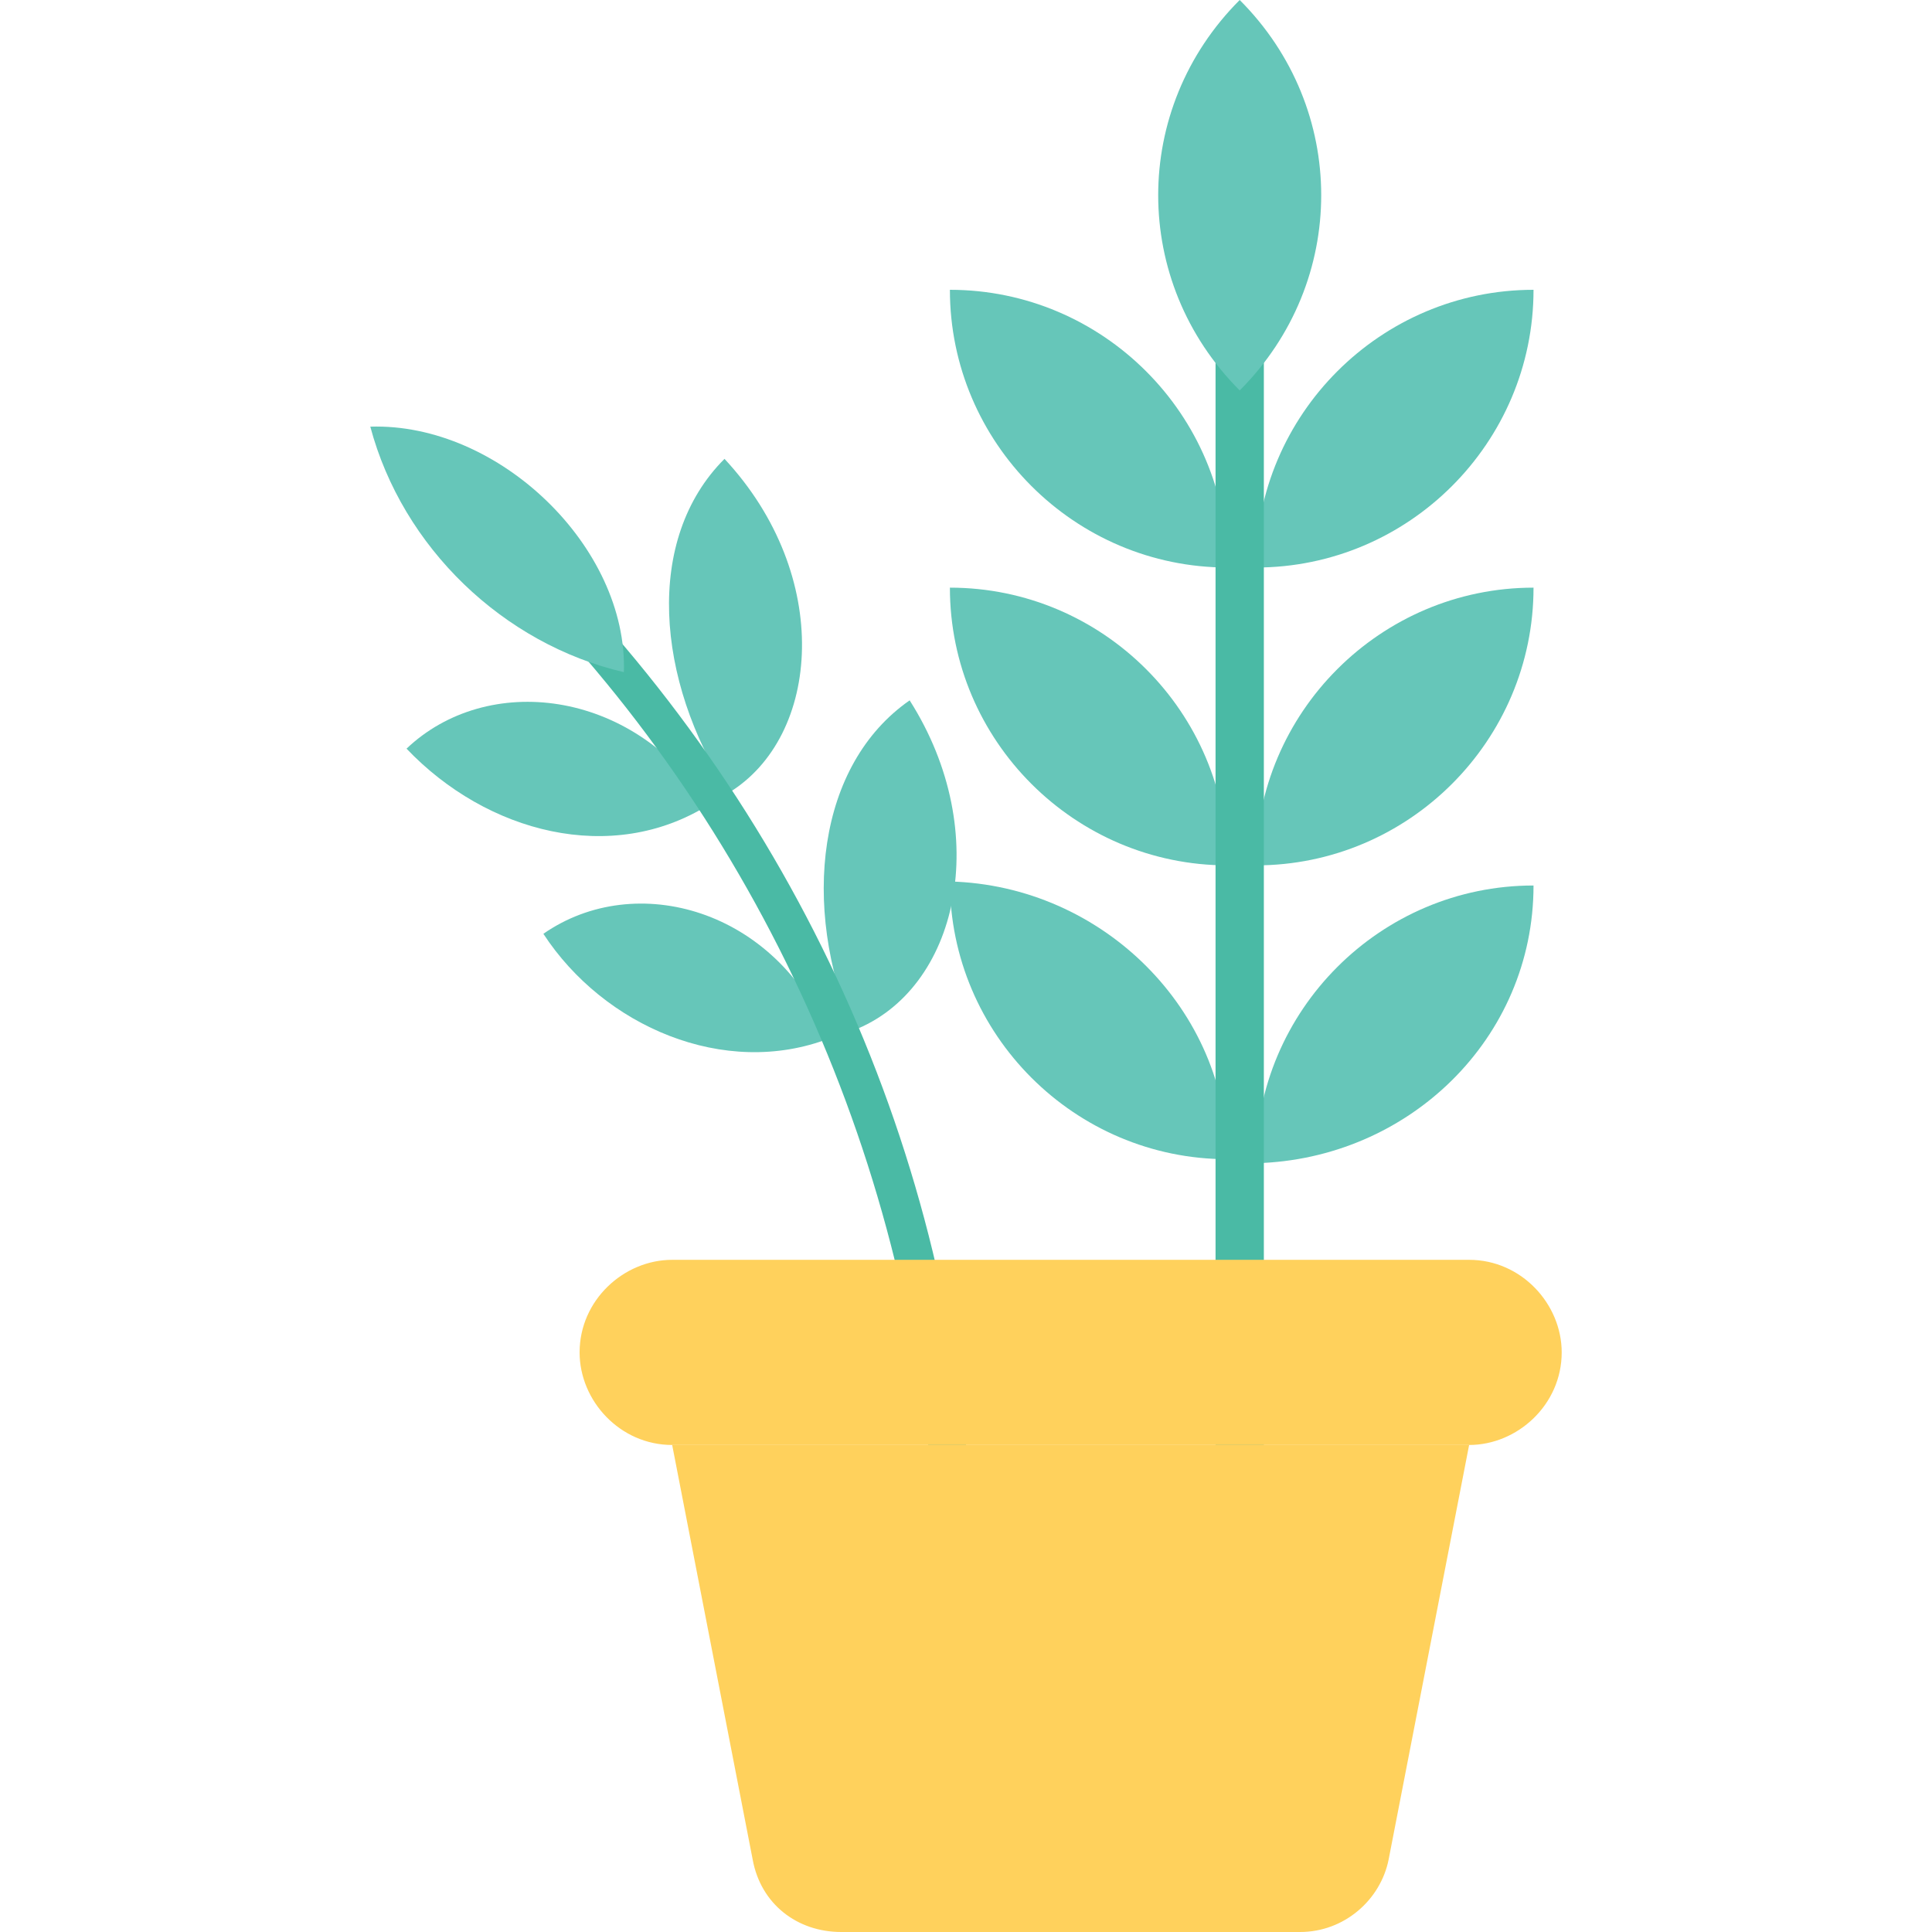 <?xml version="1.0" encoding="utf-8"?>
<!-- Generator: Adobe Illustrator 18.0.0, SVG Export Plug-In . SVG Version: 6.00 Build 0)  -->
<!DOCTYPE svg PUBLIC "-//W3C//DTD SVG 1.1//EN" "http://www.w3.org/Graphics/SVG/1.1/DTD/svg11.dtd">
<svg version="1.1" id="Layer_1" xmlns="http://www.w3.org/2000/svg" xmlns:xlink="http://www.w3.org/1999/xlink" x="0px" y="0px"
	 viewBox="0 0 48 48" enable-background="new 0 0 48 48" xml:space="preserve">
<g>
	<g>
		<g>
			<g>
				<g>
					<g>
						<path fill="#66C6B9" d="M38.1,7.2L38.1,7.2c-3.8,0-6.9,3.1-6.9,6.9v0l0,0C35,14.1,38.1,11,38.1,7.2z"/>
					</g>
					<g>
						<path fill="#66C6B9" d="M30.5,14.1L30.5,14.1c-3.8,0-6.9-3.1-6.9-6.9v0l0,0C27.4,7.2,30.5,10.3,30.5,14.1z"/>
					</g>
					<g>
						<g>
							<path fill="#66C6B9" d="M38.1,14.6L38.1,14.6c-3.8,0-6.9,3.1-6.9,6.9v0l0,0C35,21.5,38.1,18.4,38.1,14.6z"/>
						</g>
						<g>
							<path fill="#66C6B9" d="M30.5,21.5L30.5,21.5c-3.8,0-6.9-3.1-6.9-6.9v0l0,0C27.4,14.6,30.5,17.7,30.5,21.5z"/>
						</g>
					</g>
					<g>
						<g>
							<path fill="#66C6B9" d="M38.1,22L38.1,22c-3.8,0-6.9,3.1-6.9,6.9v0l0,0C35,28.8,38.1,25.8,38.1,22z"/>
						</g>
						<g>
							<path fill="#66C6B9" d="M30.5,28.8L30.5,28.8c-3.8,0-6.9-3.1-6.9-6.9v0l0,0C27.4,22,30.5,25.1,30.5,28.8z"/>
						</g>
					</g>
				</g>
			</g>
			<g>
				<rect x="30.2" y="7.2" fill="#4ABAA5" width="1.2" height="30.3"/>
			</g>
			<g>
				<path fill="#66C6B9" d="M30.8,0L30.8,0c-2.7,2.7-2.7,7,0,9.7l0,0l0,0C33.5,7,33.5,2.7,30.8,0z"/>
			</g>
		</g>
		<g>
			<g>
				<g>
					<path fill="#66C6B9" d="M18,11.4L18,11.4c-2,2-1.7,5.5,0.1,8.3l0,0l0,0C20.4,18.3,20.7,14.3,18,11.4z"/>
				</g>
				<g>
					<path fill="#66C6B9" d="M17.6,20L17.6,20c-2.4,1.5-5.5,0.7-7.5-1.4l0,0l0,0C12.1,16.7,15.7,17.1,17.6,20z"/>
				</g>
				<g>
					<g>
						<path fill="#66C6B9" d="M22.6,17.4L22.6,17.4c-2.3,1.6-2.7,5.1-1.4,8.2l0,0l0,0C23.8,24.6,24.7,20.7,22.6,17.4z"/>
					</g>
					<g>
						<path fill="#66C6B9" d="M20.6,25.8L20.6,25.8c-2.6,1-5.6-0.3-7.1-2.6l0,0l0,0C15.8,21.6,19.3,22.6,20.6,25.8z"/>
					</g>
				</g>
			</g>
			<g>
				<path fill="#4ABAA5" d="M24.2,39.7c-0.3,0-0.6,0-0.9,0c-0.1-9.1-3.6-17.8-9.6-24.3c0.2-0.2,0.4-0.4,0.7-0.6
					C20.6,21.5,24.2,30.3,24.2,39.7z"/>
			</g>
			<g>
				<path fill="#66C6B9" d="M9.2,10.6L9.2,10.6c0.8,3,3.3,5.4,6.3,6.1v0l0,0C15.6,13.6,12.4,10.5,9.2,10.6z"/>
			</g>
		</g>
		<path fill="#FFD15C" d="M36.5,31.3H16.7c-1.2,0-2.3,1-2.3,2.3c0,1.2,1,2.3,2.3,2.3h19.8c1.2,0,2.3-1,2.3-2.3
			C38.8,32.4,37.8,31.3,36.5,31.3z"/>
		<path fill="#FFD15C" d="M16.7,35.9l2,10.3c0.2,1.1,1.1,1.8,2.2,1.8h11.4c1.1,0,2-0.8,2.2-1.8l2-10.3H16.7z"/>
	</g>
</g>
</svg>
